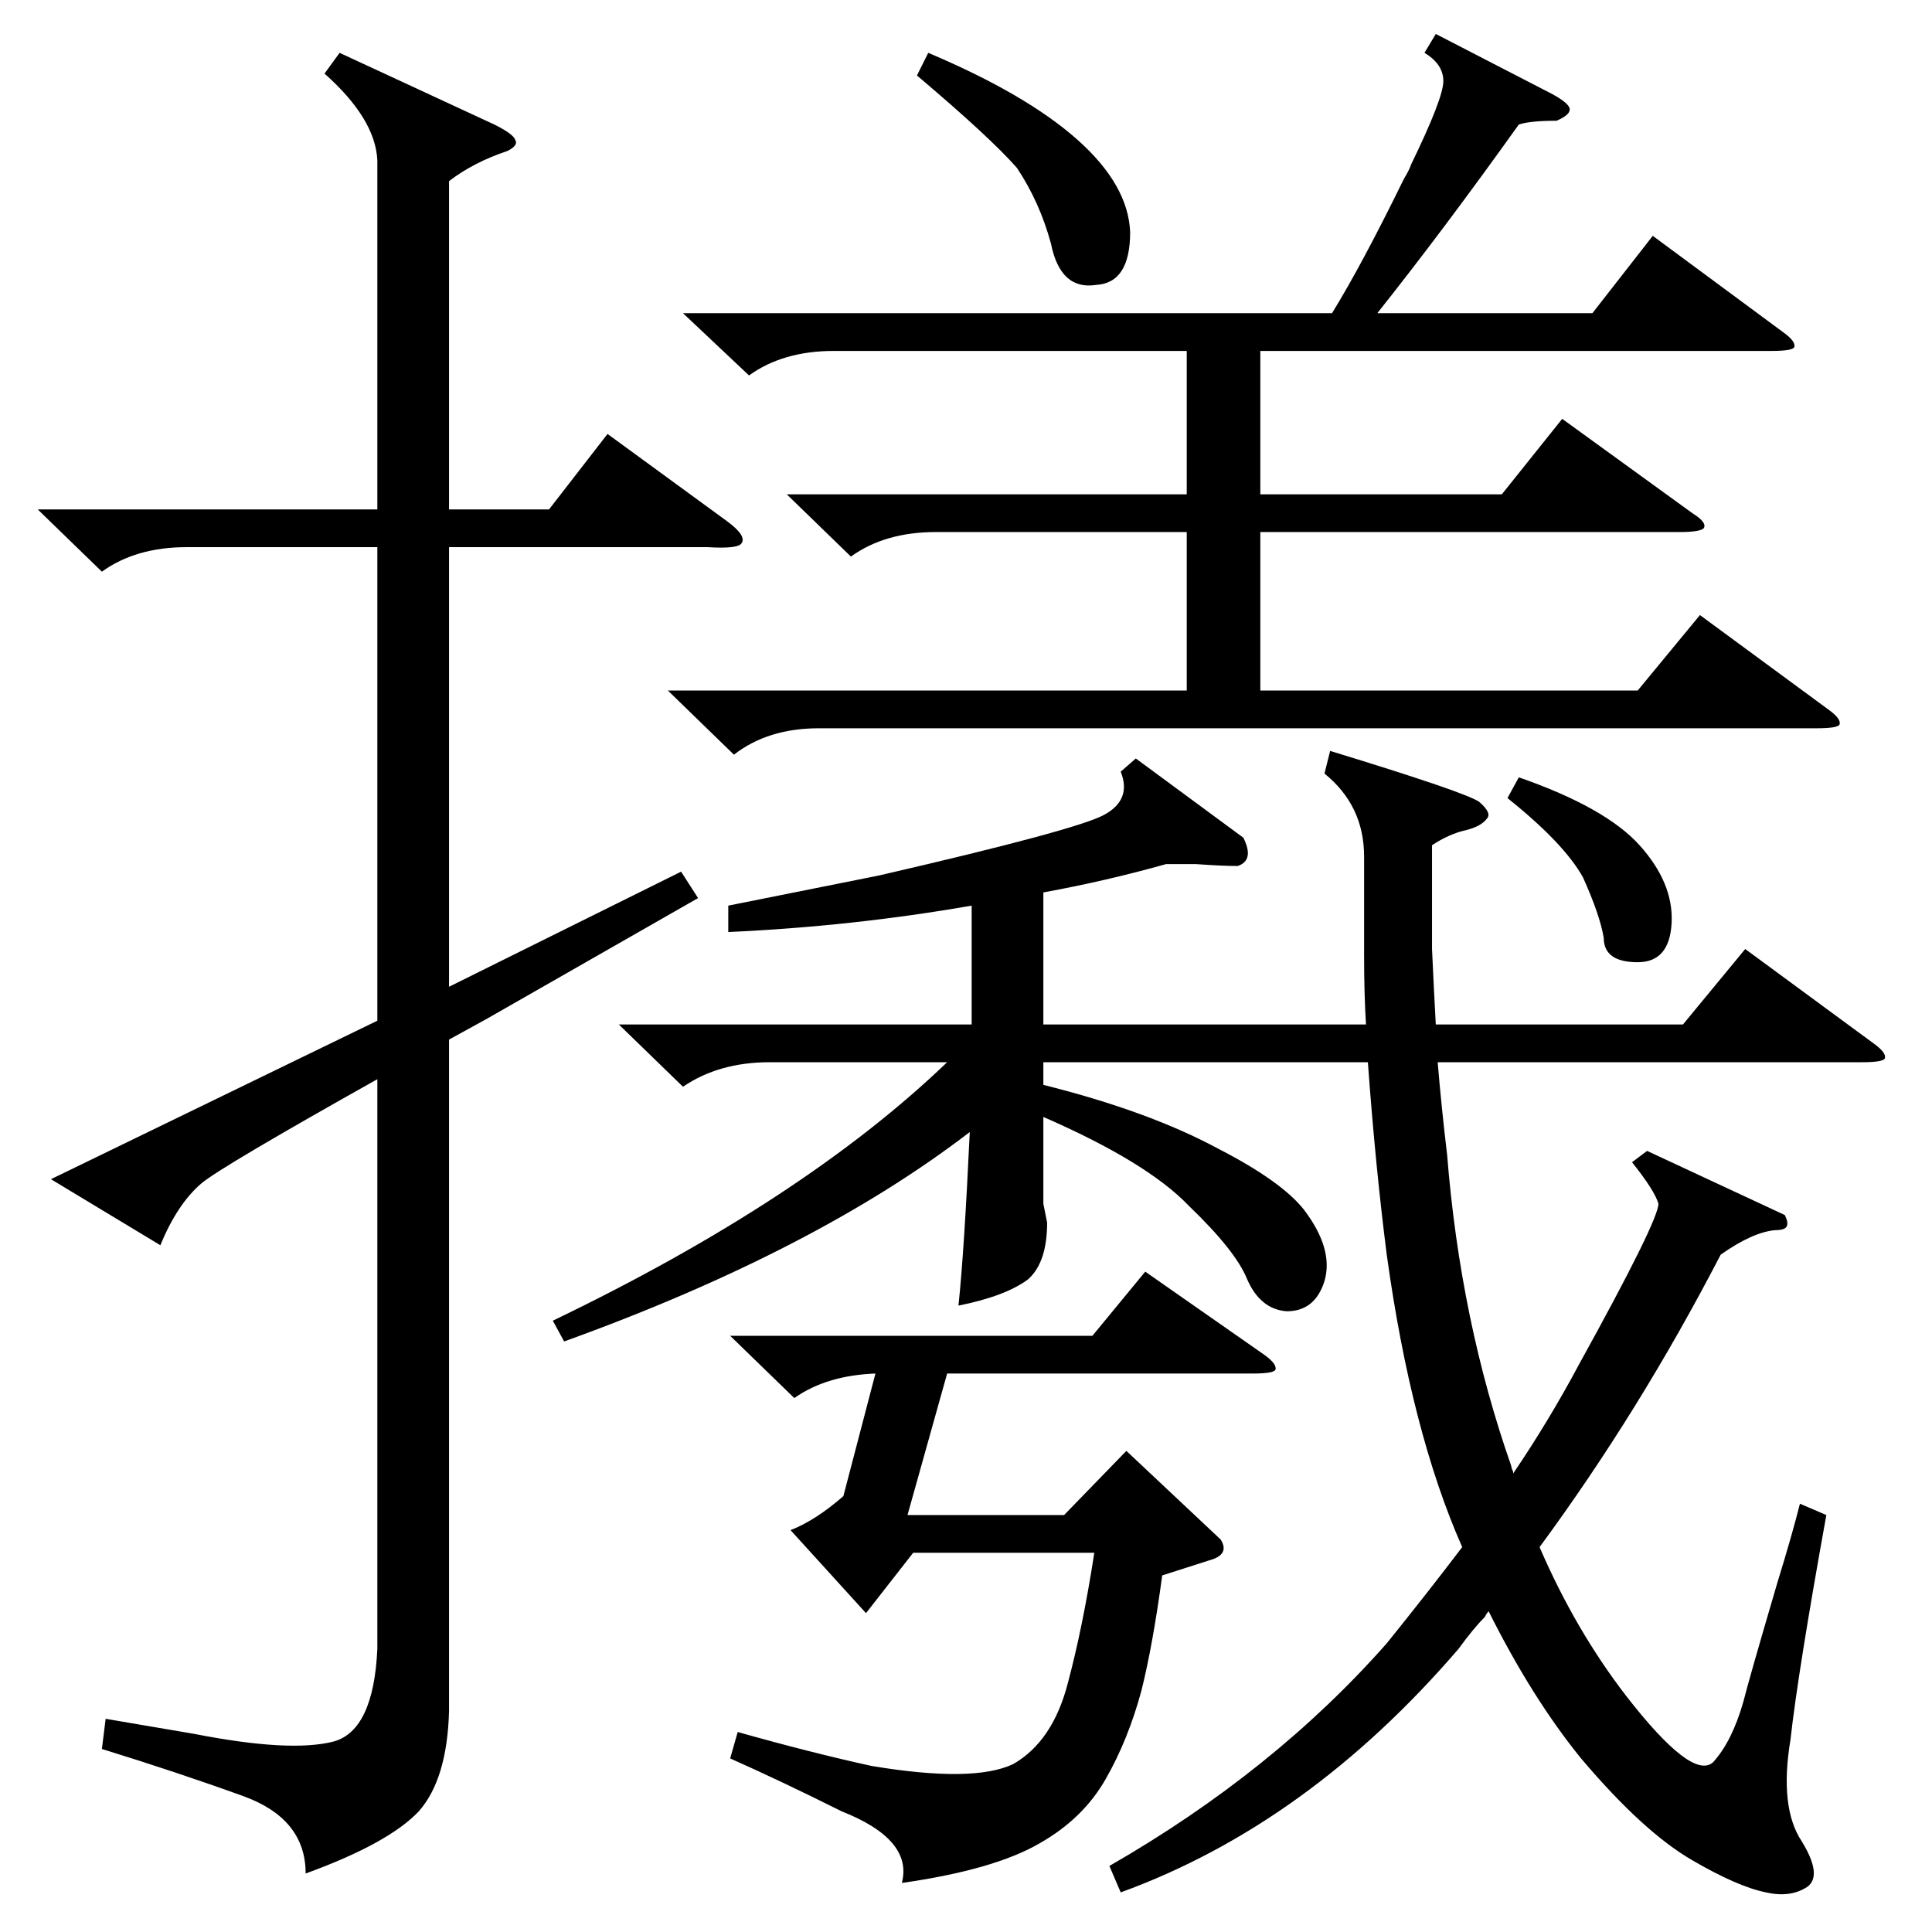 <?xml version="1.0" standalone="no"?>
<!DOCTYPE svg PUBLIC "-//W3C//DTD SVG 1.1//EN" "http://www.w3.org/Graphics/SVG/1.1/DTD/svg11.dtd" >
<svg xmlns="http://www.w3.org/2000/svg" xmlns:xlink="http://www.w3.org/1999/xlink" version="1.1" viewBox="0 -205 1024 1024">
  <g transform="matrix(1 0 0 -1 0 819)">
   <path fill="currentColor"
d="M602 622l57 -42q6 -12 -3 -15q-8 0 -22 1h-16q-32 -9 -65 -15v-70h171q-1 16 -1 37v52q0 27 -21 44l3 12q72 -22 79 -27q7 -6 4 -9q-3 -4 -11 -6q-9 -2 -18 -8v-55q1 -22 2 -40h131l33 40l68 -50q7 -5 6 -8q-1 -2 -12 -2h-225q2 -24 5 -49q7 -88 34 -165q0 -1 1 -3v-1
q19 28 35 58q42 76 42 85q-2 7 -14 22l8 6l73 -34q2 -4 1 -6t-6 -2q-12 -1 -29 -13q-43 -83 -96 -155q19 -44 46 -79q35 -45 46 -35q10 11 16 32q3 12 18 63q8 26 12 42l14 -6q-15 -83 -19 -119q-6 -36 6 -54q11 -18 3 -24q-9 -6 -22 -3q-15 3 -39 17q-26 15 -59 54
q-26 32 -49 78q-1 -1 -2 -3q-6 -6 -14 -17q-80 -93 -179 -129l-6 14q87 50 147 118q21 26 40 51q-27 61 -40 155q-6 47 -10 102h-172v-12q56 -14 93 -34q33 -17 45 -32q16 -21 11 -38q-5 -16 -20 -16q-14 1 -21 17q-6 15 -31 39q-22 23 -77 47v-46l2 -10q0 -21 -10 -30
q-12 -9 -37 -14q3 28 6 92q-82 -63 -215 -111l-6 11q133 64 209 137h-94q-27 0 -46 -13l-34 33h187v63q-63 -11 -129 -14v14l80 16q104 24 119 32t9 23zM200 939q-1 22 -28 46l8 11l82 -38q10 -5 11 -8q2 -3 -4 -6q-18 -6 -31 -16v-174h53l31 40l63 -46q11 -8 8 -12
q-2 -3 -18 -2h-137v-233l123 61l9 -14l-112 -64q-11 -6 -20 -11v-356q-1 -36 -16 -53q-16 -17 -60 -33q0 29 -33 41q-36 13 -75 25l2 16l47 -8q51 -10 74 -4q21 6 23 49v302q-82 -46 -93 -55q-13 -11 -22 -33l-58 35l173 84v251h-101q-27 0 -45 -13l-34 33h180v185z
M761 1006l62 -32q9 -5 9 -8t-7 -6q-14 0 -20 -2q-40 -56 -75 -100h114l32 41l69 -51q7 -5 6 -8q-1 -2 -12 -2h-271v-76h128l32 40l69 -50q8 -5 6 -8q-2 -2 -13 -2h-222v-84h200l33 40l68 -50q7 -5 6 -8q-1 -2 -12 -2h-529q-27 0 -45 -14l-35 34h275v84h-133q-27 0 -45 -13
l-34 33h212v76h-187q-27 0 -45 -13l-35 33h344q16 26 38 71q3 5 4 8q17 35 17 44t-10 15zM616 189q-5 -37 -11 -61q-7 -26 -19 -47t-35 -34q-24 -14 -73 -21q6 23 -32 38q-32 16 -59 28l4 14q39 -11 71 -18q54 -9 75 1q21 12 29 43q8 30 14 69h-96l-25 -32l-40 44
q13 5 28 18l17 65q-26 -1 -43 -13l-34 33h192l28 34l63 -44q7 -5 6 -8q-1 -2 -12 -2h-162l-21 -75h83l33 34l50 -47q5 -8 -6 -11zM492 996q52 -22 79 -46t28 -49q0 -27 -18 -28q-19 -3 -24 22q-6 22 -18 40q-14 16 -53 49zM805 612q46 -16 64 -36t17 -41t-18 -21
q-18 0 -18 13q-2 12 -11 32q-10 18 -40 42z" />
  </g>

</svg>
